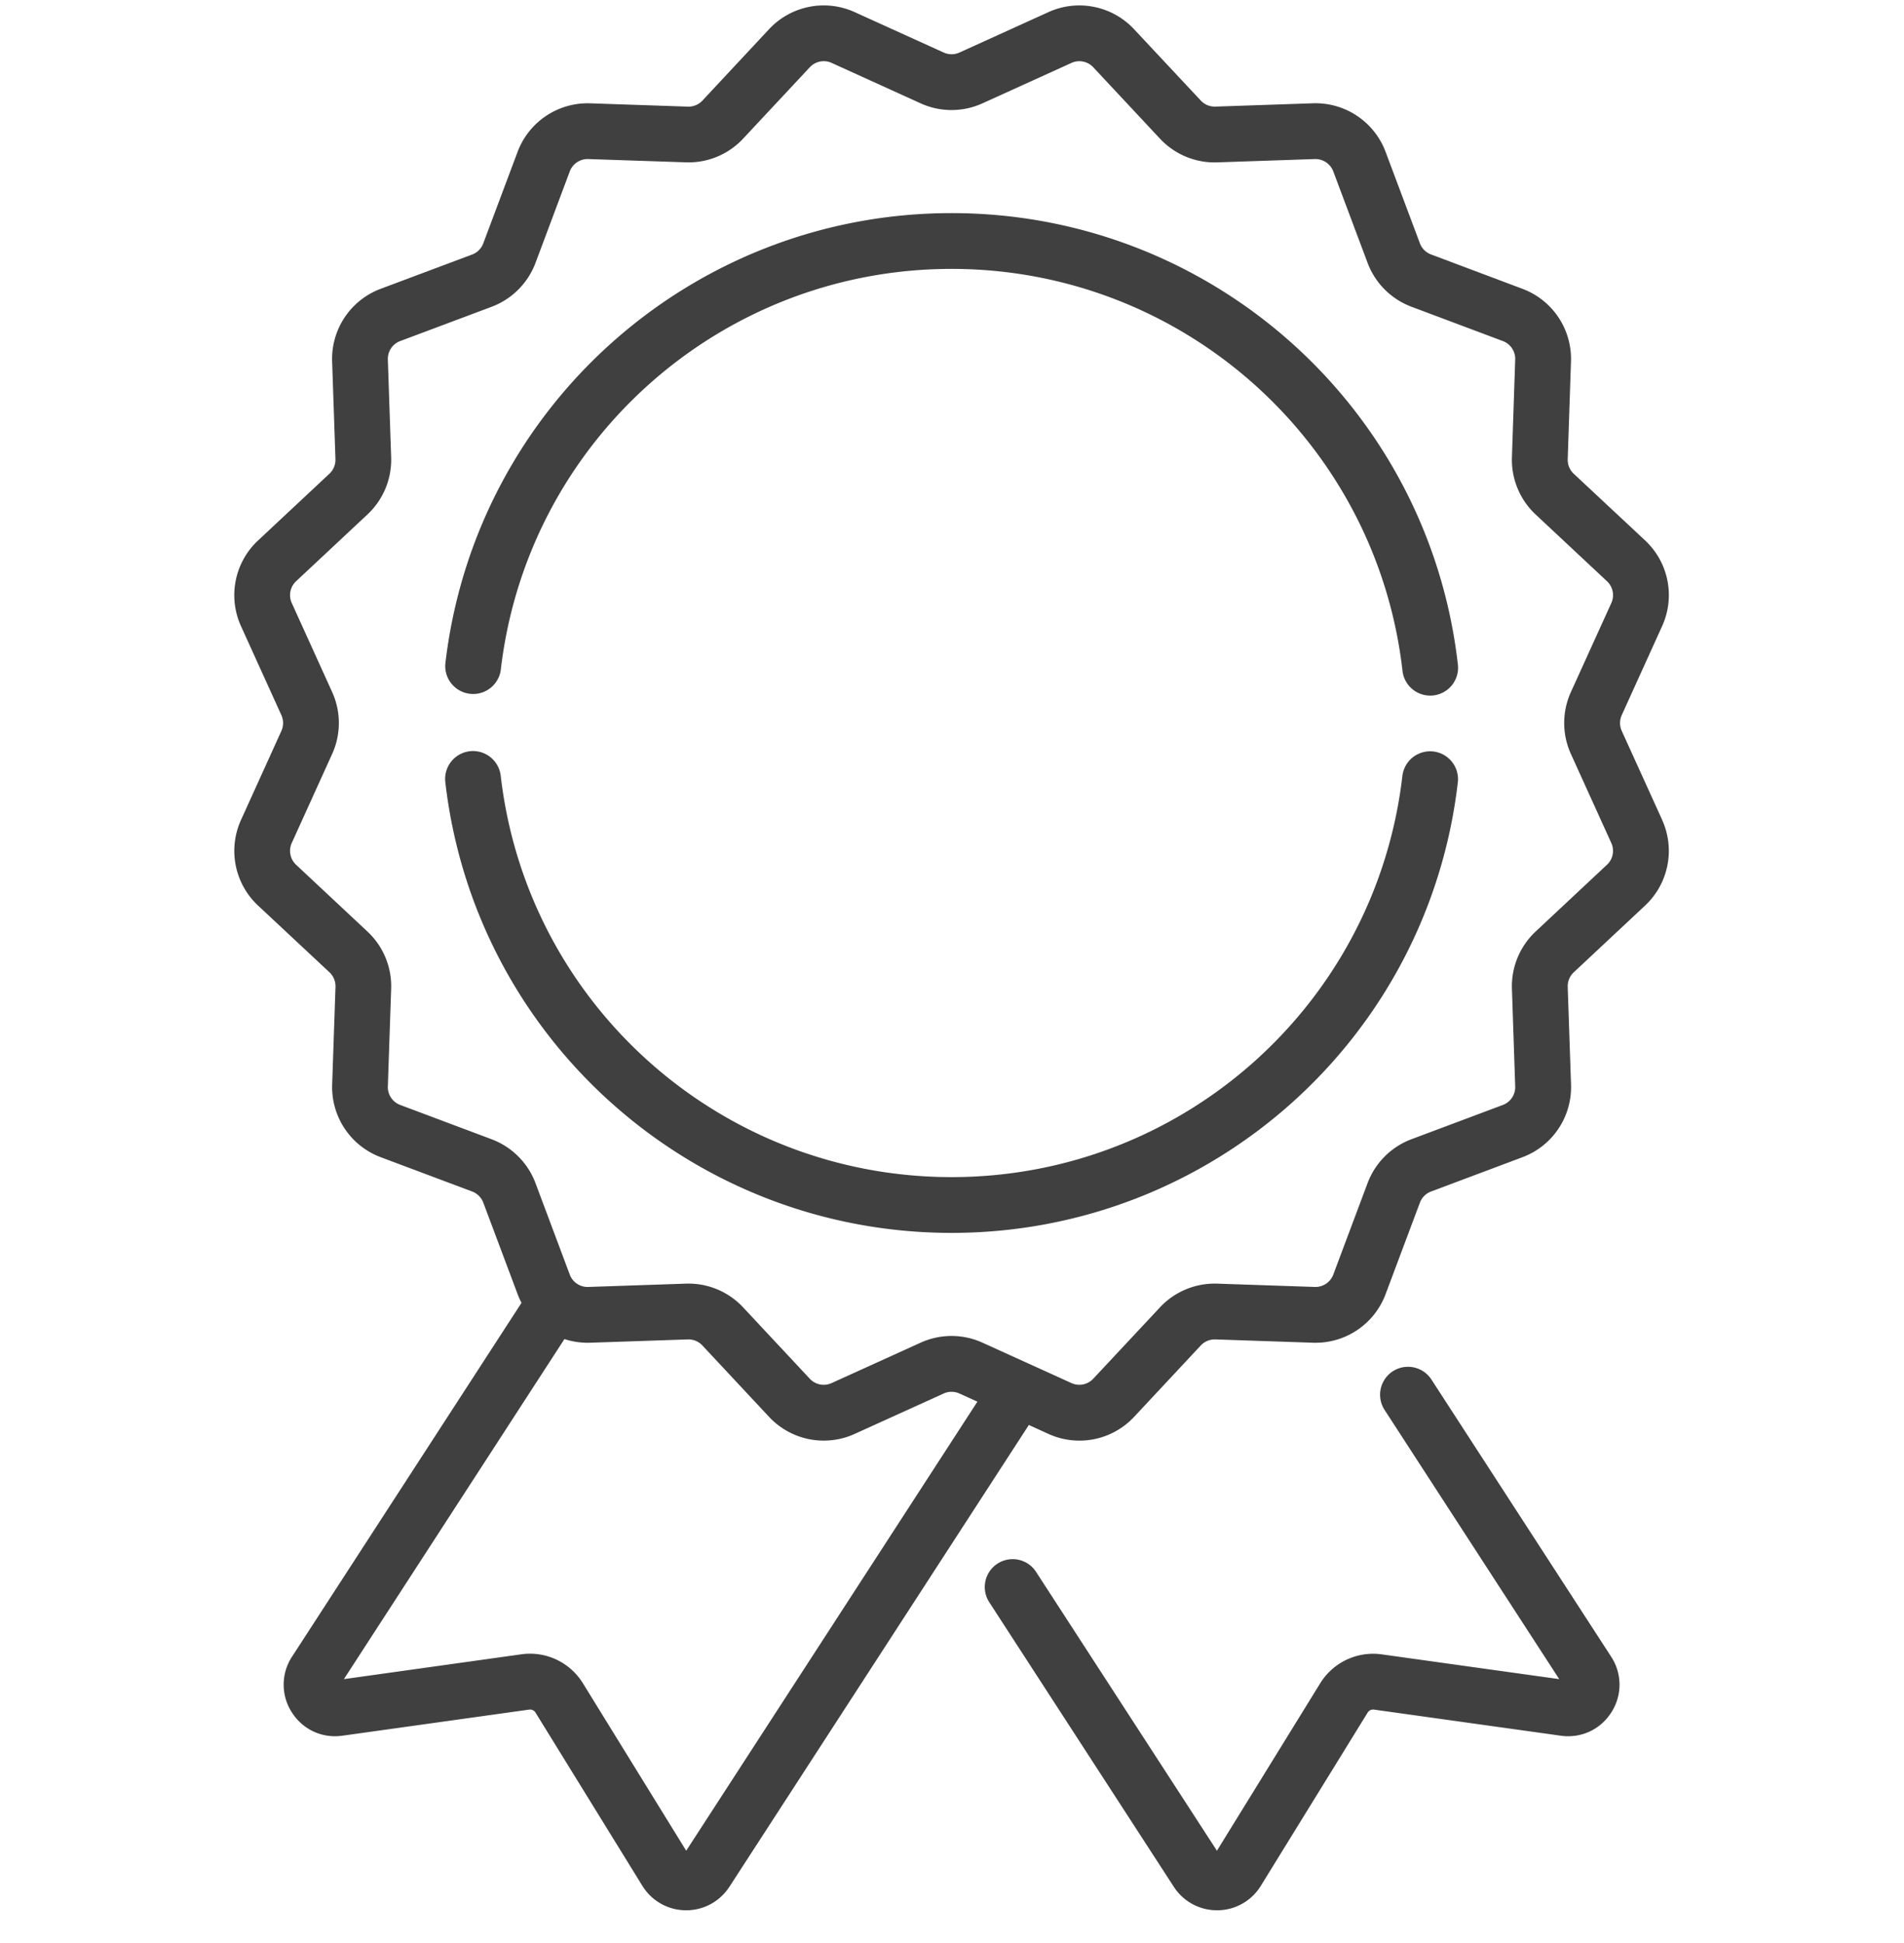 <svg width="50" height="51" fill="none" xmlns="http://www.w3.org/2000/svg"><g clip-path="url(#clip0_88_600)" fill="#404040"><path d="M43.649 21.52l-1.061-2.335a.5.5 0 010-.415l1.06-2.335c.35-.769.17-1.673-.447-2.25l-1.874-1.75a.501.501 0 01-.158-.384l.086-2.564a1.964 1.964 0 00-1.274-1.906l-2.401-.902a.5.5 0 01-.293-.293l-.901-2.401a1.966 1.966 0 00-1.907-1.274l-2.564.087a.501.501 0 01-.383-.16L29.78.766a1.964 1.964 0 00-2.249-.447l-2.335 1.06a.501.501 0 01-.414 0L22.446.319a1.964 1.964 0 00-2.25.447l-1.75 1.874a.5.5 0 01-.383.159l-2.564-.087a1.965 1.965 0 00-1.907 1.274l-.901 2.402a.5.5 0 01-.293.293l-2.402.9a1.964 1.964 0 00-1.274 1.907l.087 2.564a.502.502 0 01-.159.383l-1.874 1.752a1.964 1.964 0 00-.447 2.249l1.06 2.335a.5.5 0 010 .415L6.33 21.52c-.35.769-.17 1.672.447 2.25l1.874 1.75a.502.502 0 01.159.384l-.087 2.563a1.964 1.964 0 001.274 1.907l2.402.901a.502.502 0 01.293.293l.901 2.402c.03.078.063.154.102.227L7.67 43.483a1.338 1.338 0 00-.006 1.463c.288.453.796.688 1.328.613l4.904-.685a.167.167 0 01.166.077l2.806 4.547c.245.397.67.638 1.136.643h.016c.46 0 .883-.23 1.134-.616l7.864-12.122.514.234c.77.35 1.673.17 2.25-.447l1.751-1.874a.502.502 0 01.383-.159l2.564.087a1.964 1.964 0 001.906-1.274l.901-2.402a.501.501 0 01.293-.293l2.402-.901a1.964 1.964 0 001.274-1.907l-.087-2.563a.502.502 0 01.16-.384l1.871-1.75c.617-.577.797-1.48.448-2.249zM18.02 48.578l-2.713-4.396a1.632 1.632 0 00-1.615-.76l-4.661.652 5.791-8.926c.214.07.442.103.676.096l2.564-.087a.5.5 0 01.383.159l1.751 1.874a1.964 1.964 0 002.249.447l2.336-1.06a.5.5 0 01.414 0l.472.214-7.647 11.787zm24.18-25.88l-1.874 1.753a1.967 1.967 0 00-.622 1.502l.086 2.564a.5.5 0 01-.324.486l-2.402.9c-.531.2-.95.619-1.15 1.15l-.901 2.402a.502.502 0 01-.486.325l-2.563-.087a1.967 1.967 0 00-1.503.623l-1.752 1.873a.5.5 0 01-.573.114l-2.335-1.06a1.964 1.964 0 00-1.626 0l-2.336 1.06a.5.5 0 01-.573-.113l-1.751-1.874a1.964 1.964 0 00-1.503-.623l-2.564.087a.5.5 0 01-.486-.325l-.9-2.401c-.2-.532-.62-.95-1.15-1.15l-2.402-.901a.5.5 0 01-.325-.486l.087-2.564a1.963 1.963 0 00-.623-1.502l-1.873-1.752a.5.5 0 01-.114-.573l1.06-2.335a1.964 1.964 0 000-1.627l-1.06-2.335a.5.5 0 01.114-.573l1.873-1.752c.415-.387.642-.935.623-1.502l-.087-2.564a.5.5 0 01.325-.486l2.402-.9c.531-.2.95-.62 1.15-1.15l.9-2.402a.5.5 0 01.487-.325l2.563.086a1.96 1.96 0 001.503-.622l1.751-1.874a.5.5 0 01.573-.114l2.336 1.061a1.963 1.963 0 001.626 0l2.335-1.06a.5.5 0 01.573.113l1.752 1.874c.387.415.937.643 1.503.623l2.563-.087a.503.503 0 01.486.325l.901 2.401c.2.532.619.95 1.15 1.15l2.402.901a.5.5 0 01.324.486l-.086 2.564a1.966 1.966 0 00.622 1.502l1.874 1.752a.5.5 0 01.114.573l-1.061 2.335a1.967 1.967 0 000 1.627l1.06 2.335a.5.5 0 01-.113.573z"/><path d="M37.64 19.725a.734.734 0 00-.813.643c-.697 6.002-5.786 10.529-11.838 10.529-6.056 0-11.146-4.53-11.84-10.535a.732.732 0 10-1.455.168c.78 6.745 6.495 11.831 13.295 11.831 6.796 0 12.511-5.083 13.294-11.824a.732.732 0 00-.643-.812zM24.989 5.594c-6.802 0-12.518 5.088-13.295 11.836a.733.733 0 001.455.168c.692-6.009 5.782-10.54 11.84-10.54 6.056 0 11.146 4.53 11.84 10.537a.732.732 0 101.454-.168C37.505 10.68 31.79 5.594 24.99 5.594zM37.59 36.21a.733.733 0 00-1.23.798l4.586 7.066-4.661-.65a1.632 1.632 0 00-1.615.758l-2.713 4.396-4.75-7.32a.732.732 0 10-1.228.798l4.846 7.469c.25.386.674.616 1.134.616h.015a1.344 1.344 0 001.136-.642l2.806-4.548a.168.168 0 01.166-.077l4.905.685c.53.075 1.04-.16 1.328-.613a1.339 1.339 0 00-.006-1.462L37.59 36.21z"/></g><defs><clipPath id="clip0_88_600"><path fill="#fff" transform="translate(0 .141)" d="M0 0h50v50H0z"/></clipPath></defs></svg>